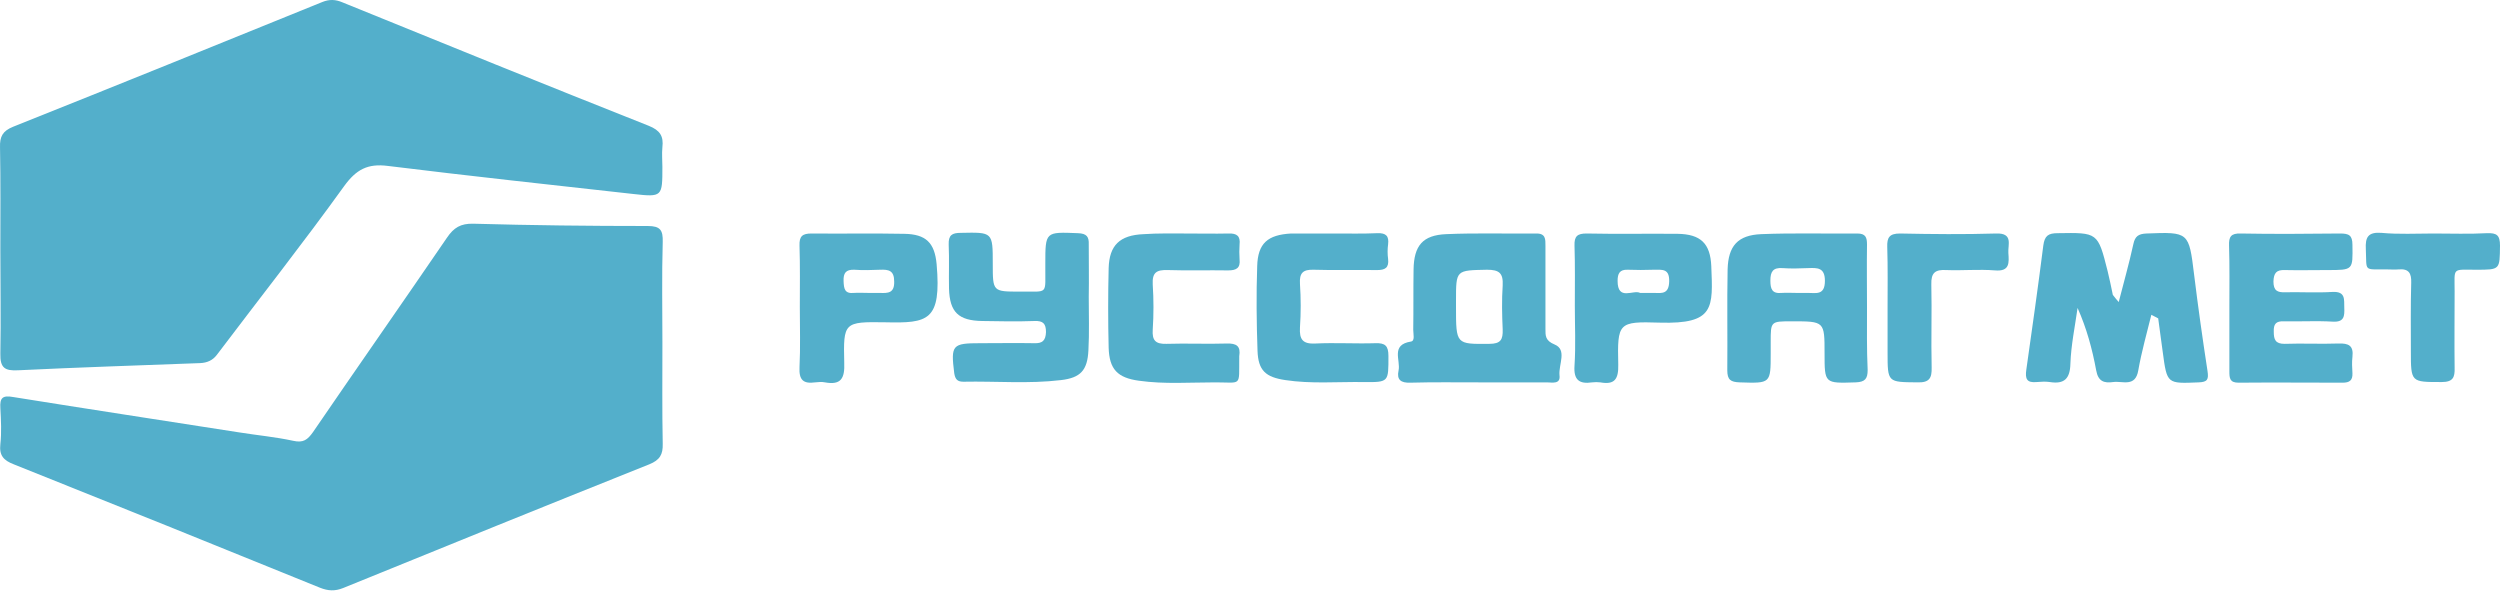 <svg width="132" height="32" viewBox="0 0 132 32" fill="none" xmlns="http://www.w3.org/2000/svg">
<path d="M0.019 13.191C0.019 11.381 0.036 9.588 0.001 7.778C-0.016 7.21 0.139 6.917 0.691 6.693C6.138 4.521 11.584 2.314 17.014 0.108C17.393 -0.047 17.721 -0.03 18.083 0.125C23.46 2.314 28.855 4.503 34.251 6.641C34.854 6.882 35.044 7.192 34.974 7.778C34.94 8.123 34.974 8.468 34.974 8.813C34.974 10.381 34.974 10.416 33.441 10.243C29.114 9.761 24.805 9.295 20.479 8.761C19.41 8.623 18.806 8.951 18.169 9.83C15.997 12.846 13.687 15.776 11.446 18.741C11.222 19.034 10.929 19.155 10.567 19.172C7.361 19.293 4.155 19.396 0.949 19.551C0.26 19.586 0.001 19.43 0.019 18.672C0.053 16.862 0.019 15.018 0.019 13.191Z" fill="#53AFCB"/>
<path d="M34.975 18.104C34.975 19.879 34.957 21.654 34.992 23.43C35.009 23.998 34.837 24.291 34.285 24.515C28.89 26.67 23.495 28.859 18.117 31.048C17.686 31.221 17.324 31.203 16.893 31.031C11.515 28.842 6.12 26.67 0.725 24.515C0.191 24.309 -0.05 24.05 0.019 23.447C0.088 22.826 0.053 22.189 0.019 21.551C-0.016 20.999 0.139 20.861 0.708 20.965C4.673 21.602 8.637 22.206 12.601 22.826C13.567 22.982 14.532 23.068 15.48 23.274C16.014 23.395 16.238 23.223 16.531 22.809C18.876 19.379 21.254 15.983 23.598 12.553C23.96 12.019 24.322 11.795 24.995 11.812C28.063 11.898 31.131 11.933 34.199 11.933C34.871 11.933 35.009 12.157 34.992 12.777C34.94 14.553 34.975 16.328 34.975 18.104Z" fill="#53AFCB"/>
<path d="M57.486 15.673C57.486 16.621 57.52 17.569 57.468 18.5C57.417 19.551 57.055 19.948 56.021 20.069C54.314 20.275 52.59 20.12 50.867 20.155C50.557 20.155 50.436 20.034 50.384 19.706C50.195 18.207 50.281 18.121 51.763 18.121C52.711 18.121 53.659 18.104 54.607 18.121C55.038 18.138 55.211 17.983 55.228 17.535C55.228 17.087 55.073 16.931 54.624 16.949C53.711 16.983 52.797 16.966 51.867 16.949C50.608 16.931 50.143 16.483 50.108 15.242C50.091 14.467 50.126 13.691 50.091 12.915C50.074 12.415 50.264 12.295 50.729 12.295C52.418 12.26 52.418 12.243 52.418 13.932C52.418 15.397 52.418 15.397 53.849 15.397C55.4 15.38 55.176 15.604 55.193 14.018C55.193 13.984 55.193 13.967 55.193 13.932C55.193 12.226 55.193 12.243 56.917 12.312C57.382 12.329 57.503 12.502 57.486 12.915C57.486 13.846 57.503 14.76 57.486 15.673C57.503 15.673 57.486 15.673 57.486 15.673Z" fill="#53AFCB"/>
<path d="M117.711 16.224C117.711 15.138 117.728 14.052 117.694 12.966C117.676 12.501 117.797 12.311 118.314 12.329C120.055 12.363 121.813 12.346 123.554 12.329C124.019 12.329 124.209 12.415 124.209 12.932C124.226 14.259 124.261 14.259 122.882 14.259C122.141 14.259 121.382 14.276 120.641 14.259C120.193 14.242 120.055 14.414 120.038 14.862C120.038 15.345 120.245 15.448 120.658 15.431C121.486 15.414 122.33 15.466 123.158 15.414C123.864 15.38 123.761 15.828 123.778 16.241C123.795 16.689 123.778 17.017 123.175 16.983C122.313 16.931 121.451 16.983 120.589 16.965C120.176 16.948 120.038 17.103 120.055 17.517C120.055 17.931 120.141 18.155 120.624 18.155C121.572 18.12 122.52 18.172 123.468 18.137C124.002 18.12 124.278 18.241 124.209 18.844C124.175 19.12 124.192 19.413 124.209 19.706C124.226 20.085 124.054 20.206 123.692 20.206C121.865 20.206 120.021 20.189 118.193 20.206C117.728 20.206 117.711 19.965 117.711 19.602C117.711 18.465 117.711 17.345 117.711 16.224Z" fill="#53AFCB"/>
<path d="M62.622 12.329C63.364 12.329 64.105 12.346 64.863 12.329C65.311 12.312 65.501 12.467 65.449 12.915C65.432 13.174 65.432 13.432 65.449 13.691C65.501 14.156 65.277 14.277 64.846 14.277C63.794 14.259 62.726 14.294 61.657 14.259C61.071 14.242 60.83 14.38 60.864 15.018C60.916 15.811 60.916 16.621 60.864 17.414C60.83 17.965 61.002 18.172 61.588 18.155C62.639 18.12 63.708 18.172 64.76 18.138C65.294 18.12 65.518 18.276 65.432 18.81C65.432 18.845 65.432 18.862 65.432 18.896C65.415 20.43 65.587 20.189 64.174 20.189C62.829 20.189 61.485 20.292 60.14 20.103C59.003 19.948 58.572 19.5 58.537 18.362C58.503 16.966 58.503 15.552 58.537 14.156C58.572 12.95 59.123 12.415 60.382 12.364C61.123 12.312 61.881 12.329 62.622 12.329Z" fill="#53AFCB"/>
<path d="M70.482 12.329C71.223 12.329 71.965 12.346 72.723 12.312C73.188 12.295 73.344 12.467 73.292 12.898C73.257 13.156 73.257 13.415 73.292 13.674C73.344 14.139 73.137 14.26 72.706 14.26C71.585 14.242 70.465 14.277 69.362 14.242C68.793 14.225 68.603 14.415 68.638 14.984C68.69 15.759 68.69 16.535 68.638 17.293C68.603 17.914 68.776 18.172 69.448 18.138C70.499 18.086 71.568 18.155 72.62 18.121C73.137 18.103 73.309 18.259 73.309 18.793C73.309 20.172 73.344 20.189 71.982 20.172C70.603 20.155 69.224 20.275 67.862 20.068C66.828 19.913 66.432 19.569 66.397 18.517C66.345 17.035 66.328 15.535 66.38 14.053C66.414 12.846 66.931 12.398 68.172 12.329C68.224 12.329 68.293 12.329 68.345 12.329C69.052 12.329 69.775 12.329 70.482 12.329Z" fill="#53AFCB"/>
<path d="M128.484 12.329C129.432 12.329 130.38 12.364 131.311 12.312C131.828 12.295 132 12.415 132 12.967C131.983 14.242 132.017 14.242 130.742 14.242C129.449 14.242 129.604 14.104 129.604 15.38C129.604 16.724 129.587 18.069 129.604 19.413C129.621 19.93 129.518 20.172 128.915 20.172C127.294 20.172 127.294 20.189 127.294 18.534C127.294 17.328 127.277 16.139 127.312 14.932C127.329 14.432 127.191 14.174 126.639 14.225C126.45 14.242 126.243 14.225 126.036 14.225C124.778 14.208 124.967 14.38 124.916 13.156C124.881 12.519 125.036 12.243 125.743 12.295C126.657 12.381 127.57 12.329 128.484 12.329Z" fill="#53AFCB"/>
<path d="M99.664 16.293C99.664 15.207 99.681 14.121 99.647 13.036C99.629 12.536 99.767 12.329 100.319 12.329C102.008 12.363 103.697 12.381 105.387 12.329C106.317 12.294 106.007 12.932 106.042 13.363C106.076 13.863 106.128 14.346 105.335 14.277C104.473 14.208 103.611 14.294 102.767 14.259C102.181 14.225 101.956 14.397 101.974 15.018C102.008 16.483 101.956 17.931 101.991 19.396C102.008 19.965 101.87 20.206 101.25 20.189C99.664 20.172 99.664 20.206 99.664 18.603C99.664 17.827 99.664 17.052 99.664 16.293Z" fill="#53AFCB"/>
<path d="M116.556 19.586C116.297 17.897 116.056 16.19 115.849 14.501C115.573 12.243 115.573 12.243 113.333 12.329C112.902 12.347 112.729 12.484 112.643 12.881C112.419 13.915 112.126 14.932 111.868 15.949C111.764 15.828 111.661 15.708 111.557 15.57C111.471 15.156 111.385 14.725 111.282 14.312C110.764 12.26 110.764 12.278 108.644 12.312C108.144 12.312 107.955 12.45 107.886 12.967C107.61 15.156 107.3 17.328 106.99 19.517C106.921 20 107.007 20.224 107.541 20.172C107.765 20.155 108.007 20.137 108.231 20.172C108.989 20.293 109.299 20 109.317 19.207C109.351 18.224 109.558 17.242 109.696 16.259C110.178 17.345 110.471 18.431 110.678 19.552C110.782 20.137 111.092 20.241 111.575 20.172C112.074 20.103 112.747 20.465 112.902 19.552C113.074 18.569 113.35 17.604 113.591 16.621C113.712 16.69 113.833 16.742 113.953 16.811C114.039 17.414 114.108 18 114.195 18.603C114.419 20.275 114.419 20.258 116.091 20.189C116.556 20.172 116.625 20.034 116.556 19.586Z" fill="#53AFCB"/>
<path d="M82.082 18.189C81.583 17.983 81.6 17.724 81.6 17.362C81.6 15.897 81.6 14.449 81.6 12.984C81.6 12.622 81.617 12.312 81.083 12.329C79.514 12.346 77.928 12.294 76.36 12.363C75.119 12.415 74.653 12.967 74.636 14.242C74.619 15.294 74.636 16.362 74.619 17.414C74.619 17.638 74.722 18 74.498 18.034C73.412 18.207 73.964 19.017 73.843 19.568C73.74 20.051 73.964 20.223 74.464 20.206C75.671 20.172 76.86 20.189 78.066 20.189C79.273 20.189 80.462 20.189 81.669 20.189C81.945 20.189 82.41 20.309 82.341 19.81C82.289 19.241 82.755 18.465 82.082 18.189ZM79.342 15.069C79.29 15.845 79.307 16.621 79.342 17.396C79.359 17.931 79.239 18.155 78.635 18.155C76.877 18.172 76.877 18.189 76.877 16.207C76.877 16.087 76.877 15.983 76.877 15.862C76.877 14.242 76.877 14.277 78.514 14.242C79.152 14.242 79.376 14.415 79.342 15.069Z" fill="#53AFCB"/>
<path d="M98.578 16.259C98.578 15.138 98.561 14.018 98.578 12.915C98.578 12.536 98.509 12.329 98.061 12.329C96.372 12.346 94.683 12.294 92.993 12.363C91.752 12.415 91.252 12.984 91.218 14.225C91.183 16 91.218 17.776 91.201 19.551C91.201 20.051 91.373 20.172 91.856 20.189C93.493 20.241 93.493 20.258 93.493 18.655C93.493 18.448 93.493 18.258 93.493 18.051C93.493 16.965 93.493 16.965 94.614 16.965C96.337 16.965 96.337 16.965 96.337 18.655C96.337 20.258 96.337 20.241 97.975 20.189C98.475 20.172 98.612 19.999 98.612 19.534C98.561 18.448 98.578 17.345 98.578 16.259ZM95.458 15.466C95.251 15.466 95.062 15.466 94.855 15.466C94.596 15.466 94.338 15.449 94.079 15.466C93.562 15.518 93.476 15.259 93.476 14.811C93.476 14.345 93.614 14.121 94.114 14.156C94.562 14.19 95.027 14.173 95.475 14.156C95.958 14.139 96.355 14.121 96.355 14.828C96.355 15.604 95.889 15.466 95.458 15.466Z" fill="#53AFCB"/>
<path d="M49.454 13.949C49.35 12.812 48.885 12.364 47.747 12.346C46.11 12.312 44.489 12.346 42.852 12.329C42.369 12.329 42.197 12.467 42.214 12.967C42.249 14.053 42.231 15.139 42.231 16.224C42.231 17.276 42.266 18.345 42.214 19.396C42.18 20.068 42.421 20.275 43.041 20.189C43.214 20.172 43.386 20.154 43.559 20.189C44.403 20.344 44.61 19.982 44.576 19.155C44.524 17.017 44.558 16.983 46.747 17.017C49.005 17.069 49.712 16.948 49.454 13.949ZM46.454 15.466C46.248 15.466 46.058 15.466 45.851 15.466C45.593 15.466 45.334 15.449 45.093 15.466C44.593 15.518 44.558 15.242 44.541 14.845C44.524 14.415 44.662 14.225 45.11 14.242C45.558 14.277 46.023 14.259 46.472 14.242C46.92 14.225 47.213 14.277 47.213 14.863C47.23 15.483 46.885 15.483 46.454 15.466Z" fill="#53AFCB"/>
<path d="M90.356 14.053C90.305 12.846 89.787 12.364 88.581 12.346C86.978 12.329 85.375 12.364 83.772 12.329C83.289 12.329 83.117 12.467 83.134 12.967C83.168 14.018 83.151 15.087 83.151 16.138C83.151 17.19 83.203 18.258 83.134 19.31C83.082 20.051 83.375 20.292 84.065 20.189C84.203 20.172 84.358 20.172 84.496 20.189C85.254 20.327 85.461 20.017 85.444 19.258C85.392 17.035 85.444 16.966 87.633 17.035C90.546 17.121 90.442 16.242 90.356 14.053ZM87.357 15.466C87.133 15.466 86.892 15.466 86.599 15.466C86.237 15.277 85.409 15.914 85.409 14.828C85.409 14.449 85.513 14.225 85.944 14.242C86.409 14.259 86.857 14.259 87.323 14.242C87.771 14.242 88.15 14.173 88.133 14.863C88.115 15.518 87.771 15.483 87.357 15.466Z" fill="#53AFCB"/>
</svg>
